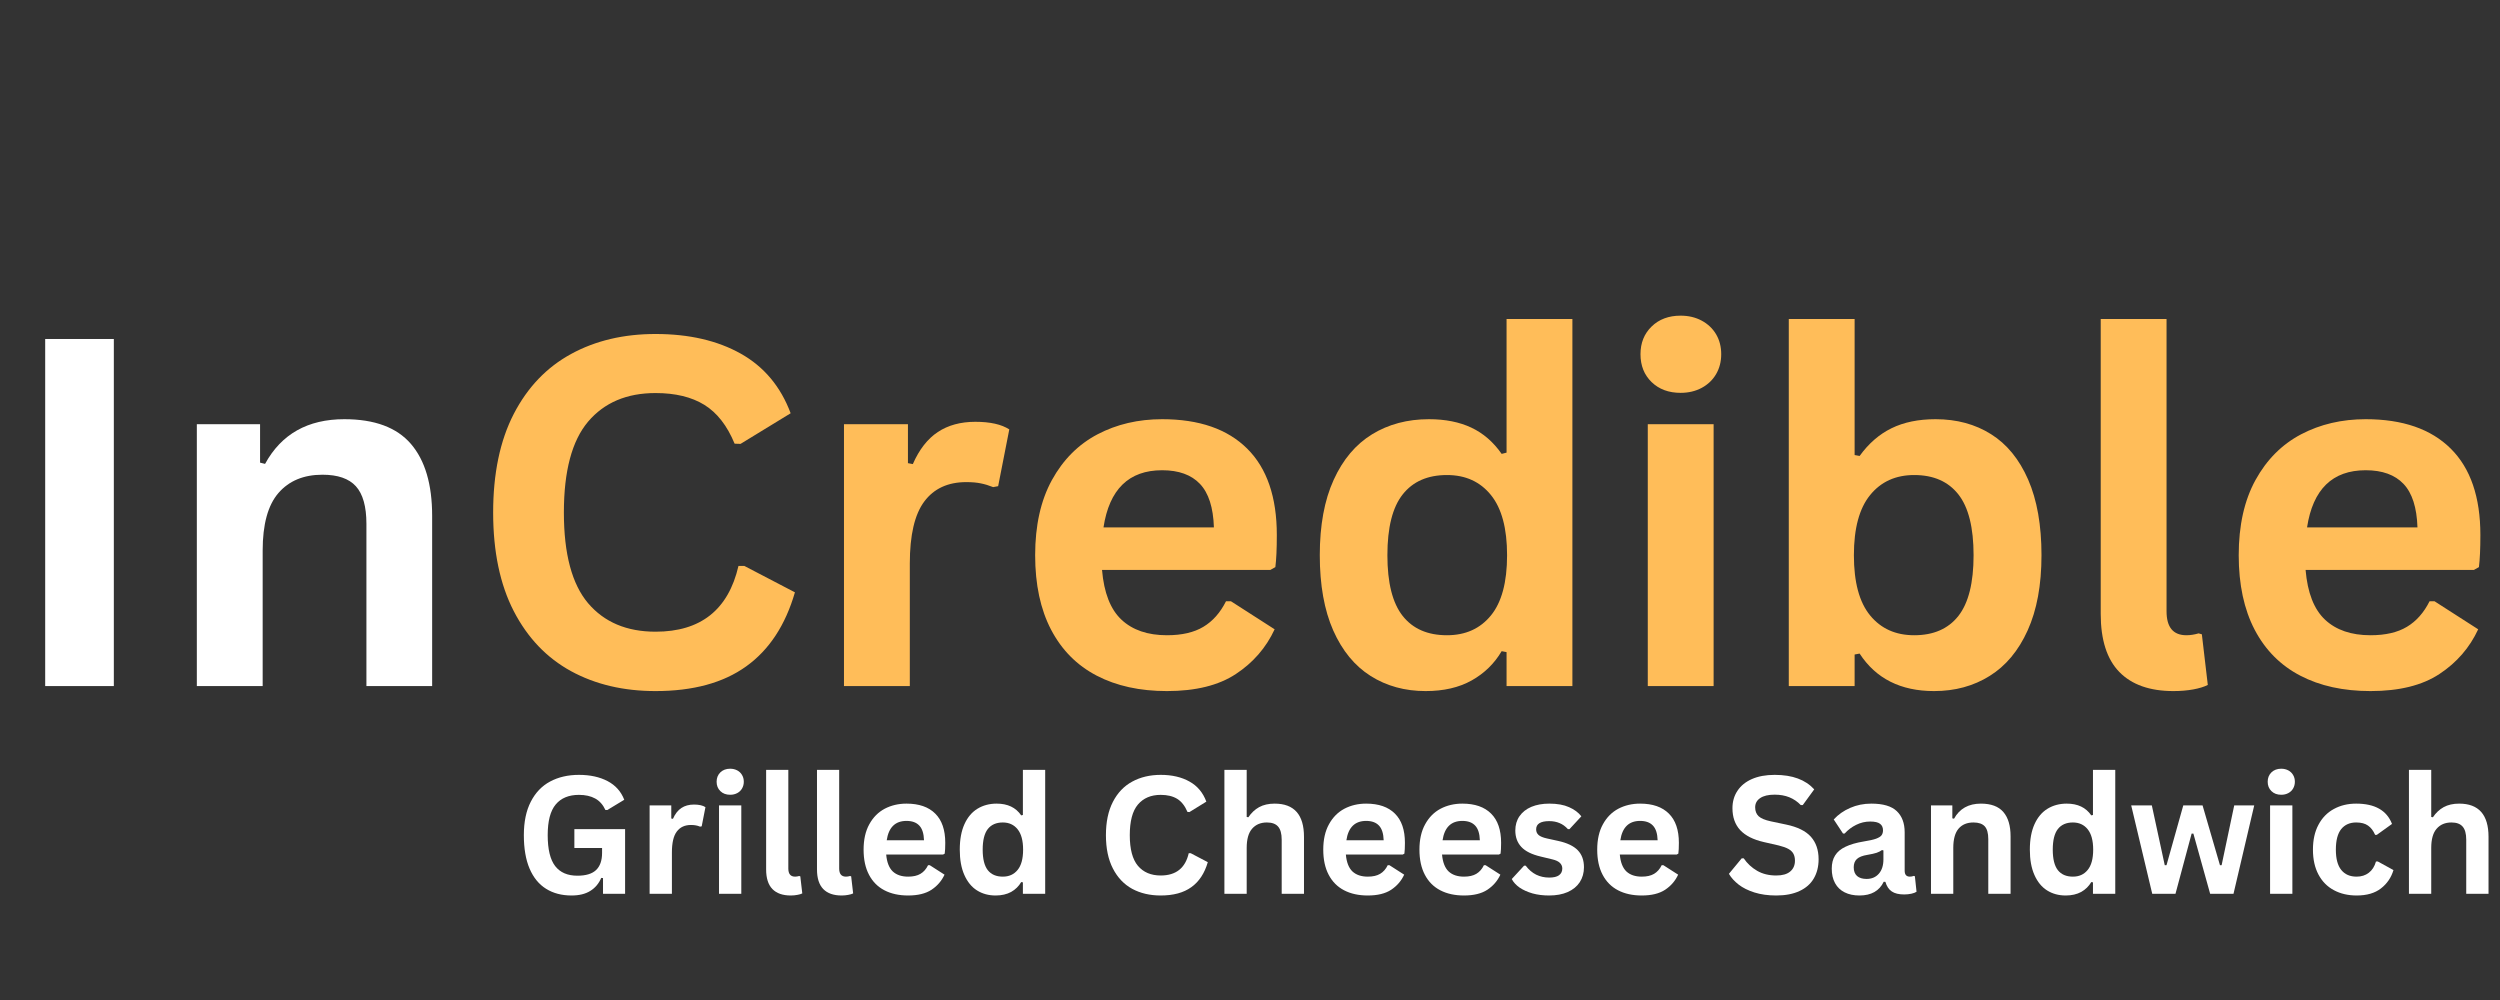 <svg xmlns="http://www.w3.org/2000/svg" xmlns:xlink="http://www.w3.org/1999/xlink" width="500" zoomAndPan="magnify" viewBox="0 0 375 150" height="200" preserveAspectRatio="xMidYMid meet" version="1.0"><rect x="0" y="0" width="375" height="150" fill="#333333" stroke="none"/><defs><g/></defs><g fill="#ffffff" fill-opacity="1"><g transform="translate(0.012, 102.911)"><g><path d="M 17.062 0 L 6.766 0 L 6.766 -52.062 L 17.062 -52.062 Z M 17.062 0 "/></g></g></g><g fill="#ffffff" fill-opacity="1"><g transform="translate(23.869, 102.911)"><g><path d="M 5.656 0 L 5.656 -39.281 L 15.141 -39.281 L 15.141 -33.516 L 15.891 -33.328 C 18.328 -37.797 22.289 -40.031 27.781 -40.031 C 32.312 -40.031 35.641 -38.797 37.766 -36.328 C 39.891 -33.859 40.953 -30.258 40.953 -25.531 L 40.953 0 L 31.094 0 L 31.094 -24.328 C 31.094 -26.93 30.566 -28.812 29.516 -29.969 C 28.473 -31.125 26.801 -31.703 24.5 -31.703 C 21.676 -31.703 19.473 -30.785 17.891 -28.953 C 16.316 -27.129 15.531 -24.254 15.531 -20.328 L 15.531 0 Z M 5.656 0 "/></g></g></g><g fill="#ffbd59" fill-opacity="1"><g transform="translate(69.879, 102.911)"><g><path d="M 28.453 0.75 C 23.66 0.75 19.438 -0.242 15.781 -2.234 C 12.125 -4.234 9.258 -7.234 7.188 -11.234 C 5.125 -15.234 4.094 -20.164 4.094 -26.031 C 4.094 -31.895 5.125 -36.828 7.188 -40.828 C 9.258 -44.828 12.125 -47.82 15.781 -49.812 C 19.438 -51.812 23.66 -52.812 28.453 -52.812 C 33.461 -52.812 37.719 -51.832 41.219 -49.875 C 44.719 -47.914 47.219 -44.93 48.719 -40.922 L 41.203 -36.328 L 40.312 -36.359 C 39.195 -39.066 37.68 -41.008 35.766 -42.188 C 33.859 -43.363 31.422 -43.953 28.453 -43.953 C 24.129 -43.953 20.754 -42.52 18.328 -39.656 C 15.91 -36.789 14.703 -32.25 14.703 -26.031 C 14.703 -19.832 15.91 -15.301 18.328 -12.438 C 20.754 -9.582 24.129 -8.156 28.453 -8.156 C 35.223 -8.156 39.367 -11.441 40.891 -18.016 L 41.781 -18.016 L 49.359 -14.062 C 47.93 -9.125 45.492 -5.422 42.047 -2.953 C 38.609 -0.484 34.078 0.75 28.453 0.75 Z M 28.453 0.75 "/></g></g></g><g fill="#ffbd59" fill-opacity="1"><g transform="translate(120.941, 102.911)"><g><path d="M 5.656 0 L 5.656 -39.281 L 15.25 -39.281 L 15.25 -33.438 L 15.984 -33.297 C 16.941 -35.484 18.191 -37.086 19.734 -38.109 C 21.273 -39.129 23.148 -39.641 25.359 -39.641 C 27.586 -39.641 29.285 -39.258 30.453 -38.5 L 28.781 -29.984 L 28.031 -29.844 C 27.383 -30.102 26.766 -30.289 26.172 -30.406 C 25.578 -30.531 24.852 -30.594 24 -30.594 C 21.25 -30.594 19.148 -29.625 17.703 -27.688 C 16.254 -25.75 15.531 -22.645 15.531 -18.375 L 15.531 0 Z M 5.656 0 "/></g></g></g><g fill="#ffbd59" fill-opacity="1"><g transform="translate(151.742, 102.911)"><g><path d="M 38.812 -17.422 L 13.562 -17.422 C 13.852 -13.992 14.828 -11.504 16.484 -9.953 C 18.148 -8.398 20.422 -7.625 23.297 -7.625 C 25.547 -7.625 27.367 -8.047 28.766 -8.891 C 30.172 -9.734 31.301 -11.008 32.156 -12.719 L 32.906 -12.719 L 39.453 -8.516 C 38.172 -5.754 36.234 -3.52 33.641 -1.812 C 31.055 -0.102 27.609 0.75 23.297 0.75 C 19.234 0.75 15.723 -0.02 12.766 -1.562 C 9.805 -3.102 7.523 -5.398 5.922 -8.453 C 4.328 -11.504 3.531 -15.227 3.531 -19.625 C 3.531 -24.082 4.367 -27.844 6.047 -30.906 C 7.734 -33.969 10.016 -36.254 12.891 -37.766 C 15.766 -39.273 18.992 -40.031 22.578 -40.031 C 28.129 -40.031 32.383 -38.555 35.344 -35.609 C 38.301 -32.672 39.781 -28.352 39.781 -22.656 C 39.781 -20.582 39.707 -18.977 39.562 -17.844 Z M 30.344 -23.797 C 30.25 -26.785 29.551 -28.961 28.25 -30.328 C 26.957 -31.691 25.066 -32.375 22.578 -32.375 C 17.586 -32.375 14.656 -29.516 13.781 -23.797 Z M 30.344 -23.797 "/></g></g></g><g fill="#ffbd59" fill-opacity="1"><g transform="translate(194.437, 102.911)"><g><path d="M 19.406 0.75 C 16.301 0.75 13.551 -0.004 11.156 -1.516 C 8.77 -3.023 6.898 -5.301 5.547 -8.344 C 4.203 -11.395 3.531 -15.156 3.531 -19.625 C 3.531 -24.113 4.223 -27.879 5.609 -30.922 C 6.992 -33.973 8.914 -36.254 11.375 -37.766 C 13.832 -39.273 16.676 -40.031 19.906 -40.031 C 22.352 -40.031 24.473 -39.609 26.266 -38.766 C 28.055 -37.922 29.57 -36.609 30.812 -34.828 L 31.547 -35.016 L 31.547 -55.062 L 41.422 -55.062 L 41.422 0 L 31.547 0 L 31.547 -5.094 L 30.812 -5.234 C 29.719 -3.379 28.219 -1.914 26.312 -0.844 C 24.414 0.219 22.113 0.75 19.406 0.75 Z M 22.609 -7.625 C 25.391 -7.625 27.586 -8.613 29.203 -10.594 C 30.816 -12.57 31.625 -15.582 31.625 -19.625 C 31.625 -23.656 30.816 -26.664 29.203 -28.656 C 27.586 -30.656 25.391 -31.656 22.609 -31.656 C 19.711 -31.656 17.5 -30.688 15.969 -28.75 C 14.438 -26.82 13.672 -23.781 13.672 -19.625 C 13.672 -15.488 14.438 -12.453 15.969 -10.516 C 17.5 -8.586 19.711 -7.625 22.609 -7.625 Z M 22.609 -7.625 "/></g></g></g><g fill="#ffbd59" fill-opacity="1"><g transform="translate(241.511, 102.911)"><g><path d="M 10.578 -43.984 C 8.797 -43.984 7.348 -44.52 6.234 -45.594 C 5.117 -46.676 4.562 -48.07 4.562 -49.781 C 4.562 -51.469 5.117 -52.852 6.234 -53.938 C 7.348 -55.02 8.797 -55.562 10.578 -55.562 C 11.766 -55.562 12.82 -55.312 13.75 -54.812 C 14.676 -54.312 15.395 -53.629 15.906 -52.766 C 16.414 -51.898 16.672 -50.906 16.672 -49.781 C 16.672 -48.664 16.414 -47.672 15.906 -46.797 C 15.395 -45.922 14.676 -45.234 13.75 -44.734 C 12.82 -44.234 11.766 -43.984 10.578 -43.984 Z M 5.656 0 L 5.656 -39.281 L 15.531 -39.281 L 15.531 0 Z M 5.656 0 "/></g></g></g><g fill="#ffbd59" fill-opacity="1"><g transform="translate(262.662, 102.911)"><g><path d="M 27.453 0.75 C 22.441 0.75 18.719 -1.125 16.281 -4.875 L 15.531 -4.734 L 15.531 0 L 5.656 0 L 5.656 -55.062 L 15.531 -55.062 L 15.531 -34.656 L 16.281 -34.516 C 17.633 -36.391 19.227 -37.773 21.062 -38.672 C 22.906 -39.578 25.109 -40.031 27.672 -40.031 C 30.848 -40.031 33.625 -39.281 36 -37.781 C 38.375 -36.289 40.227 -34.02 41.562 -30.969 C 42.895 -27.914 43.562 -24.133 43.562 -19.625 C 43.562 -15.156 42.867 -11.395 41.484 -8.344 C 40.109 -5.301 38.207 -3.023 35.781 -1.516 C 33.363 -0.004 30.586 0.75 27.453 0.75 Z M 24.469 -7.625 C 27.363 -7.625 29.57 -8.586 31.094 -10.516 C 32.613 -12.453 33.375 -15.488 33.375 -19.625 C 33.375 -23.781 32.613 -26.82 31.094 -28.75 C 29.57 -30.688 27.363 -31.656 24.469 -31.656 C 21.688 -31.656 19.484 -30.656 17.859 -28.656 C 16.234 -26.664 15.422 -23.656 15.422 -19.625 C 15.422 -15.582 16.234 -12.57 17.859 -10.594 C 19.484 -8.613 21.688 -7.625 24.469 -7.625 Z M 24.469 -7.625 "/></g></g></g><g fill="#ffbd59" fill-opacity="1"><g transform="translate(309.701, 102.911)"><g><path d="M 16.312 0.75 C 12.77 0.75 10.066 -0.203 8.203 -2.109 C 6.336 -4.023 5.406 -6.93 5.406 -10.828 L 5.406 -55.062 L 15.281 -55.062 L 15.281 -11.219 C 15.281 -8.82 16.273 -7.625 18.266 -7.625 C 18.836 -7.625 19.445 -7.719 20.094 -7.906 L 20.578 -7.766 L 21.469 -0.172 C 20.926 0.109 20.203 0.332 19.297 0.5 C 18.398 0.664 17.406 0.75 16.312 0.75 Z M 16.312 0.75 "/></g></g></g><g fill="#ffbd59" fill-opacity="1"><g transform="translate(332.276, 102.911)"><g><path d="M 38.812 -17.422 L 13.562 -17.422 C 13.852 -13.992 14.828 -11.504 16.484 -9.953 C 18.148 -8.398 20.422 -7.625 23.297 -7.625 C 25.547 -7.625 27.367 -8.047 28.766 -8.891 C 30.172 -9.734 31.301 -11.008 32.156 -12.719 L 32.906 -12.719 L 39.453 -8.516 C 38.172 -5.754 36.234 -3.52 33.641 -1.812 C 31.055 -0.102 27.609 0.75 23.297 0.75 C 19.234 0.75 15.723 -0.02 12.766 -1.562 C 9.805 -3.102 7.523 -5.398 5.922 -8.453 C 4.328 -11.504 3.531 -15.227 3.531 -19.625 C 3.531 -24.082 4.367 -27.844 6.047 -30.906 C 7.734 -33.969 10.016 -36.254 12.891 -37.766 C 15.766 -39.273 18.992 -40.031 22.578 -40.031 C 28.129 -40.031 32.383 -38.555 35.344 -35.609 C 38.301 -32.672 39.781 -28.352 39.781 -22.656 C 39.781 -20.582 39.707 -18.977 39.562 -17.844 Z M 30.344 -23.797 C 30.25 -26.785 29.551 -28.961 28.25 -30.328 C 26.957 -31.691 25.066 -32.375 22.578 -32.375 C 17.586 -32.375 14.656 -29.516 13.781 -23.797 Z M 30.344 -23.797 "/></g></g></g><g fill="#ffffff" fill-opacity="1"><g transform="translate(77.186, 134.074)"><g><path d="M 8.547 0.25 C 7.078 0.25 5.805 -0.082 4.734 -0.75 C 3.66 -1.414 2.832 -2.426 2.25 -3.781 C 1.676 -5.133 1.391 -6.805 1.391 -8.797 C 1.391 -10.797 1.738 -12.473 2.438 -13.828 C 3.133 -15.18 4.098 -16.188 5.328 -16.844 C 6.566 -17.508 8.008 -17.844 9.656 -17.844 C 11.332 -17.844 12.766 -17.531 13.953 -16.906 C 15.141 -16.281 15.973 -15.348 16.453 -14.109 L 13.922 -12.578 L 13.625 -12.578 C 13.258 -13.367 12.75 -13.941 12.094 -14.297 C 11.438 -14.66 10.625 -14.844 9.656 -14.844 C 8.133 -14.844 6.973 -14.363 6.172 -13.406 C 5.367 -12.445 4.969 -10.91 4.969 -8.797 C 4.969 -6.672 5.344 -5.125 6.094 -4.156 C 6.844 -3.195 7.953 -2.719 9.422 -2.719 C 10.691 -2.719 11.625 -3 12.219 -3.562 C 12.82 -4.133 13.125 -4.988 13.125 -6.125 L 13.125 -6.875 L 8.969 -6.875 L 8.969 -9.703 L 16.578 -9.703 L 16.578 0 L 13.266 0 L 13.266 -2.359 L 13 -2.391 C 12.645 -1.547 12.098 -0.895 11.359 -0.438 C 10.629 0.02 9.691 0.25 8.547 0.25 Z M 8.547 0.25 "/></g></g></g><g fill="#ffffff" fill-opacity="1"><g transform="translate(95.536, 134.074)"><g><path d="M 1.906 0 L 1.906 -13.266 L 5.156 -13.266 L 5.156 -11.297 L 5.406 -11.25 C 5.727 -11.988 6.148 -12.531 6.672 -12.875 C 7.191 -13.219 7.82 -13.391 8.562 -13.391 C 9.32 -13.391 9.895 -13.258 10.281 -13 L 9.719 -10.125 L 9.469 -10.078 C 9.25 -10.172 9.039 -10.234 8.844 -10.266 C 8.645 -10.305 8.398 -10.328 8.109 -10.328 C 7.18 -10.328 6.473 -10 5.984 -9.344 C 5.492 -8.695 5.25 -7.648 5.25 -6.203 L 5.25 0 Z M 1.906 0 "/></g></g></g><g fill="#ffffff" fill-opacity="1"><g transform="translate(105.945, 134.074)"><g><path d="M 3.578 -14.859 C 2.973 -14.859 2.484 -15.039 2.109 -15.406 C 1.734 -15.77 1.547 -16.238 1.547 -16.812 C 1.547 -17.383 1.734 -17.852 2.109 -18.219 C 2.484 -18.582 2.973 -18.766 3.578 -18.766 C 3.973 -18.766 4.328 -18.68 4.641 -18.516 C 4.953 -18.348 5.191 -18.117 5.359 -17.828 C 5.535 -17.535 5.625 -17.195 5.625 -16.812 C 5.625 -16.438 5.535 -16.098 5.359 -15.797 C 5.191 -15.504 4.953 -15.273 4.641 -15.109 C 4.328 -14.941 3.973 -14.859 3.578 -14.859 Z M 1.906 0 L 1.906 -13.266 L 5.25 -13.266 L 5.25 0 Z M 1.906 0 "/></g></g></g><g fill="#ffffff" fill-opacity="1"><g transform="translate(113.092, 134.074)"><g><path d="M 5.516 0.25 C 4.316 0.25 3.398 -0.07 2.766 -0.719 C 2.141 -1.363 1.828 -2.344 1.828 -3.656 L 1.828 -18.594 L 5.156 -18.594 L 5.156 -3.797 C 5.156 -2.984 5.492 -2.578 6.172 -2.578 C 6.367 -2.578 6.57 -2.609 6.781 -2.672 L 6.953 -2.625 L 7.25 -0.062 C 7.07 0.031 6.828 0.102 6.516 0.156 C 6.211 0.219 5.879 0.25 5.516 0.25 Z M 5.516 0.25 "/></g></g></g><g fill="#ffffff" fill-opacity="1"><g transform="translate(120.721, 134.074)"><g><path d="M 5.516 0.25 C 4.316 0.25 3.398 -0.07 2.766 -0.719 C 2.141 -1.363 1.828 -2.344 1.828 -3.656 L 1.828 -18.594 L 5.156 -18.594 L 5.156 -3.797 C 5.156 -2.984 5.492 -2.578 6.172 -2.578 C 6.367 -2.578 6.57 -2.609 6.781 -2.672 L 6.953 -2.625 L 7.25 -0.062 C 7.07 0.031 6.828 0.102 6.516 0.156 C 6.211 0.219 5.879 0.25 5.516 0.25 Z M 5.516 0.25 "/></g></g></g><g fill="#ffffff" fill-opacity="1"><g transform="translate(128.351, 134.074)"><g><path d="M 13.109 -5.891 L 4.578 -5.891 C 4.68 -4.734 5.008 -3.891 5.562 -3.359 C 6.125 -2.836 6.895 -2.578 7.875 -2.578 C 8.633 -2.578 9.25 -2.719 9.719 -3 C 10.195 -3.281 10.578 -3.711 10.859 -4.297 L 11.109 -4.297 L 13.328 -2.875 C 12.898 -1.945 12.25 -1.191 11.375 -0.609 C 10.5 -0.035 9.332 0.25 7.875 0.25 C 6.5 0.25 5.312 -0.008 4.312 -0.531 C 3.312 -1.051 2.539 -1.828 2 -2.859 C 1.457 -3.891 1.188 -5.145 1.188 -6.625 C 1.188 -8.133 1.473 -9.406 2.047 -10.438 C 2.617 -11.477 3.391 -12.254 4.359 -12.766 C 5.328 -13.273 6.414 -13.531 7.625 -13.531 C 9.5 -13.531 10.938 -13.031 11.938 -12.031 C 12.938 -11.039 13.438 -9.582 13.438 -7.656 C 13.438 -6.957 13.41 -6.414 13.359 -6.031 Z M 10.25 -8.031 C 10.219 -9.039 9.984 -9.773 9.547 -10.234 C 9.109 -10.703 8.469 -10.938 7.625 -10.938 C 5.938 -10.938 4.945 -9.969 4.656 -8.031 Z M 10.25 -8.031 "/></g></g></g><g fill="#ffffff" fill-opacity="1"><g transform="translate(142.778, 134.074)"><g><path d="M 6.562 0.25 C 5.508 0.25 4.578 -0.004 3.766 -0.516 C 2.961 -1.023 2.332 -1.797 1.875 -2.828 C 1.414 -3.859 1.188 -5.125 1.188 -6.625 C 1.188 -8.145 1.422 -9.422 1.891 -10.453 C 2.359 -11.484 3.008 -12.254 3.844 -12.766 C 4.676 -13.273 5.633 -13.531 6.719 -13.531 C 7.551 -13.531 8.27 -13.383 8.875 -13.094 C 9.477 -12.812 9.988 -12.367 10.406 -11.766 L 10.656 -11.828 L 10.656 -18.594 L 14 -18.594 L 14 0 L 10.656 0 L 10.656 -1.719 L 10.406 -1.766 C 10.039 -1.141 9.535 -0.645 8.891 -0.281 C 8.242 0.07 7.469 0.25 6.562 0.25 Z M 7.641 -2.578 C 8.578 -2.578 9.316 -2.91 9.859 -3.578 C 10.41 -4.242 10.688 -5.258 10.688 -6.625 C 10.688 -7.988 10.41 -9.008 9.859 -9.688 C 9.316 -10.363 8.578 -10.703 7.641 -10.703 C 6.66 -10.703 5.91 -10.375 5.391 -9.719 C 4.879 -9.062 4.625 -8.031 4.625 -6.625 C 4.625 -5.227 4.879 -4.203 5.391 -3.547 C 5.91 -2.898 6.66 -2.578 7.641 -2.578 Z M 7.641 -2.578 "/></g></g></g><g fill="#ffffff" fill-opacity="1"><g transform="translate(158.686, 134.074)"><g/></g></g><g fill="#ffffff" fill-opacity="1"><g transform="translate(164.498, 134.074)"><g><path d="M 9.609 0.25 C 7.992 0.25 6.566 -0.082 5.328 -0.75 C 4.098 -1.426 3.133 -2.441 2.438 -3.797 C 1.738 -5.148 1.391 -6.816 1.391 -8.797 C 1.391 -10.773 1.738 -12.441 2.438 -13.797 C 3.133 -15.148 4.098 -16.16 5.328 -16.828 C 6.566 -17.504 7.992 -17.844 9.609 -17.844 C 11.305 -17.844 12.742 -17.508 13.922 -16.844 C 15.109 -16.188 15.953 -15.18 16.453 -13.828 L 13.922 -12.266 L 13.625 -12.281 C 13.238 -13.195 12.723 -13.852 12.078 -14.25 C 11.43 -14.645 10.609 -14.844 9.609 -14.844 C 8.148 -14.844 7.008 -14.359 6.188 -13.391 C 5.375 -12.43 4.969 -10.898 4.969 -8.797 C 4.969 -6.703 5.375 -5.172 6.188 -4.203 C 7.008 -3.234 8.148 -2.75 9.609 -2.75 C 11.898 -2.75 13.301 -3.863 13.812 -6.094 L 14.109 -6.094 L 16.672 -4.75 C 16.191 -3.082 15.367 -1.832 14.203 -1 C 13.047 -0.164 11.516 0.25 9.609 0.25 Z M 9.609 0.25 "/></g></g></g><g fill="#ffffff" fill-opacity="1"><g transform="translate(181.754, 134.074)"><g><path d="M 1.906 0 L 1.906 -18.594 L 5.25 -18.594 L 5.25 -11.531 L 5.5 -11.484 C 5.938 -12.141 6.473 -12.645 7.109 -13 C 7.754 -13.352 8.531 -13.531 9.438 -13.531 C 12.375 -13.531 13.844 -11.867 13.844 -8.547 L 13.844 0 L 10.5 0 L 10.5 -8.125 C 10.5 -9.031 10.316 -9.688 9.953 -10.094 C 9.598 -10.5 9.039 -10.703 8.281 -10.703 C 7.344 -10.703 6.602 -10.391 6.062 -9.766 C 5.52 -9.148 5.25 -8.188 5.25 -6.875 L 5.25 0 Z M 1.906 0 "/></g></g></g><g fill="#ffffff" fill-opacity="1"><g transform="translate(197.301, 134.074)"><g><path d="M 13.109 -5.891 L 4.578 -5.891 C 4.68 -4.734 5.008 -3.891 5.562 -3.359 C 6.125 -2.836 6.895 -2.578 7.875 -2.578 C 8.633 -2.578 9.25 -2.719 9.719 -3 C 10.195 -3.281 10.578 -3.711 10.859 -4.297 L 11.109 -4.297 L 13.328 -2.875 C 12.898 -1.945 12.25 -1.191 11.375 -0.609 C 10.5 -0.035 9.332 0.25 7.875 0.25 C 6.5 0.25 5.312 -0.008 4.312 -0.531 C 3.312 -1.051 2.539 -1.828 2 -2.859 C 1.457 -3.891 1.188 -5.145 1.188 -6.625 C 1.188 -8.133 1.473 -9.406 2.047 -10.438 C 2.617 -11.477 3.391 -12.254 4.359 -12.766 C 5.328 -13.273 6.414 -13.531 7.625 -13.531 C 9.5 -13.531 10.938 -13.031 11.938 -12.031 C 12.938 -11.039 13.438 -9.582 13.438 -7.656 C 13.438 -6.957 13.41 -6.414 13.359 -6.031 Z M 10.25 -8.031 C 10.219 -9.039 9.984 -9.773 9.547 -10.234 C 9.109 -10.703 8.469 -10.938 7.625 -10.938 C 5.938 -10.938 4.945 -9.969 4.656 -8.031 Z M 10.25 -8.031 "/></g></g></g><g fill="#ffffff" fill-opacity="1"><g transform="translate(211.728, 134.074)"><g><path d="M 13.109 -5.891 L 4.578 -5.891 C 4.68 -4.734 5.008 -3.891 5.562 -3.359 C 6.125 -2.836 6.895 -2.578 7.875 -2.578 C 8.633 -2.578 9.25 -2.719 9.719 -3 C 10.195 -3.281 10.578 -3.711 10.859 -4.297 L 11.109 -4.297 L 13.328 -2.875 C 12.898 -1.945 12.25 -1.191 11.375 -0.609 C 10.5 -0.035 9.332 0.25 7.875 0.25 C 6.5 0.25 5.312 -0.008 4.312 -0.531 C 3.312 -1.051 2.539 -1.828 2 -2.859 C 1.457 -3.891 1.188 -5.145 1.188 -6.625 C 1.188 -8.133 1.473 -9.406 2.047 -10.438 C 2.617 -11.477 3.391 -12.254 4.359 -12.766 C 5.328 -13.273 6.414 -13.531 7.625 -13.531 C 9.5 -13.531 10.938 -13.031 11.938 -12.031 C 12.938 -11.039 13.438 -9.582 13.438 -7.656 C 13.438 -6.957 13.41 -6.414 13.359 -6.031 Z M 10.25 -8.031 C 10.219 -9.039 9.984 -9.773 9.547 -10.234 C 9.109 -10.703 8.469 -10.938 7.625 -10.938 C 5.938 -10.938 4.945 -9.969 4.656 -8.031 Z M 10.25 -8.031 "/></g></g></g><g fill="#ffffff" fill-opacity="1"><g transform="translate(226.156, 134.074)"><g><path d="M 6.203 0.25 C 5.297 0.25 4.469 0.145 3.719 -0.062 C 2.969 -0.281 2.32 -0.57 1.781 -0.938 C 1.25 -1.312 0.859 -1.738 0.609 -2.219 L 2.453 -4.219 L 2.703 -4.219 C 3.148 -3.625 3.672 -3.176 4.266 -2.875 C 4.867 -2.582 5.523 -2.438 6.234 -2.438 C 6.879 -2.438 7.363 -2.551 7.688 -2.781 C 8.02 -3.02 8.188 -3.359 8.188 -3.797 C 8.188 -4.129 8.066 -4.41 7.828 -4.641 C 7.598 -4.867 7.219 -5.047 6.688 -5.172 L 4.938 -5.594 C 3.613 -5.906 2.648 -6.383 2.047 -7.031 C 1.441 -7.676 1.141 -8.5 1.141 -9.5 C 1.141 -10.32 1.348 -11.035 1.766 -11.641 C 2.191 -12.254 2.785 -12.723 3.547 -13.047 C 4.316 -13.367 5.211 -13.531 6.234 -13.531 C 7.43 -13.531 8.422 -13.352 9.203 -13 C 9.992 -12.656 10.609 -12.195 11.047 -11.625 L 9.266 -9.703 L 9.031 -9.703 C 8.656 -10.117 8.238 -10.422 7.781 -10.609 C 7.32 -10.805 6.805 -10.906 6.234 -10.906 C 4.922 -10.906 4.266 -10.492 4.266 -9.672 C 4.266 -9.328 4.383 -9.047 4.625 -8.828 C 4.875 -8.609 5.305 -8.43 5.922 -8.297 L 7.562 -7.938 C 8.906 -7.645 9.883 -7.18 10.5 -6.547 C 11.125 -5.91 11.438 -5.055 11.438 -3.984 C 11.438 -3.141 11.227 -2.395 10.812 -1.75 C 10.395 -1.113 9.789 -0.617 9 -0.266 C 8.219 0.078 7.285 0.25 6.203 0.25 Z M 6.203 0.25 "/></g></g></g><g fill="#ffffff" fill-opacity="1"><g transform="translate(238.394, 134.074)"><g><path d="M 13.109 -5.891 L 4.578 -5.891 C 4.68 -4.734 5.008 -3.891 5.562 -3.359 C 6.125 -2.836 6.895 -2.578 7.875 -2.578 C 8.633 -2.578 9.25 -2.719 9.719 -3 C 10.195 -3.281 10.578 -3.711 10.859 -4.297 L 11.109 -4.297 L 13.328 -2.875 C 12.898 -1.945 12.25 -1.191 11.375 -0.609 C 10.5 -0.035 9.332 0.25 7.875 0.25 C 6.5 0.25 5.312 -0.008 4.312 -0.531 C 3.312 -1.051 2.539 -1.828 2 -2.859 C 1.457 -3.891 1.188 -5.145 1.188 -6.625 C 1.188 -8.133 1.473 -9.406 2.047 -10.438 C 2.617 -11.477 3.391 -12.254 4.359 -12.766 C 5.328 -13.273 6.414 -13.531 7.625 -13.531 C 9.5 -13.531 10.938 -13.031 11.938 -12.031 C 12.938 -11.039 13.438 -9.582 13.438 -7.656 C 13.438 -6.957 13.41 -6.414 13.359 -6.031 Z M 10.25 -8.031 C 10.219 -9.039 9.984 -9.773 9.547 -10.234 C 9.109 -10.703 8.469 -10.938 7.625 -10.938 C 5.938 -10.938 4.945 -9.969 4.656 -8.031 Z M 10.25 -8.031 "/></g></g></g><g fill="#ffffff" fill-opacity="1"><g transform="translate(252.822, 134.074)"><g/></g></g><g fill="#ffffff" fill-opacity="1"><g transform="translate(258.634, 134.074)"><g><path d="M 7.797 0.25 C 6.578 0.25 5.488 0.098 4.531 -0.203 C 3.582 -0.504 2.789 -0.898 2.156 -1.391 C 1.531 -1.879 1.047 -2.414 0.703 -3 L 2.625 -5.328 L 2.922 -5.328 C 3.453 -4.547 4.125 -3.922 4.938 -3.453 C 5.75 -2.984 6.703 -2.75 7.797 -2.75 C 8.723 -2.75 9.422 -2.945 9.891 -3.344 C 10.367 -3.738 10.609 -4.281 10.609 -4.969 C 10.609 -5.383 10.531 -5.734 10.375 -6.016 C 10.227 -6.297 9.977 -6.535 9.625 -6.734 C 9.27 -6.93 8.789 -7.102 8.188 -7.25 L 5.938 -7.766 C 4.352 -8.129 3.172 -8.727 2.391 -9.562 C 1.617 -10.406 1.234 -11.5 1.234 -12.844 C 1.234 -13.832 1.484 -14.703 1.984 -15.453 C 2.484 -16.211 3.207 -16.801 4.156 -17.219 C 5.102 -17.633 6.238 -17.844 7.562 -17.844 C 8.914 -17.844 10.078 -17.66 11.047 -17.297 C 12.016 -16.941 12.832 -16.398 13.5 -15.672 L 11.781 -13.312 L 11.484 -13.312 C 10.984 -13.832 10.41 -14.223 9.766 -14.484 C 9.129 -14.742 8.395 -14.875 7.562 -14.875 C 6.613 -14.875 5.891 -14.703 5.391 -14.359 C 4.891 -14.023 4.641 -13.562 4.641 -12.969 C 4.641 -12.414 4.812 -11.973 5.156 -11.641 C 5.508 -11.316 6.117 -11.062 6.984 -10.875 L 9.281 -10.391 C 10.988 -10.035 12.227 -9.426 13 -8.562 C 13.77 -7.695 14.156 -6.57 14.156 -5.188 C 14.156 -4.082 13.914 -3.125 13.438 -2.312 C 12.969 -1.5 12.254 -0.867 11.297 -0.422 C 10.348 0.023 9.18 0.25 7.797 0.25 Z M 7.797 0.25 "/></g></g></g><g fill="#ffffff" fill-opacity="1"><g transform="translate(273.747, 134.074)"><g><path d="M 5.172 0.25 C 4.316 0.25 3.578 0.094 2.953 -0.219 C 2.328 -0.531 1.848 -0.988 1.516 -1.594 C 1.18 -2.195 1.016 -2.926 1.016 -3.781 C 1.016 -4.562 1.18 -5.219 1.516 -5.75 C 1.848 -6.289 2.367 -6.727 3.078 -7.062 C 3.785 -7.406 4.707 -7.672 5.844 -7.859 C 6.633 -7.984 7.238 -8.117 7.656 -8.266 C 8.07 -8.422 8.348 -8.594 8.484 -8.781 C 8.629 -8.977 8.703 -9.227 8.703 -9.531 C 8.703 -9.957 8.555 -10.281 8.266 -10.5 C 7.973 -10.727 7.477 -10.844 6.781 -10.844 C 6.039 -10.844 5.336 -10.676 4.672 -10.344 C 4.016 -10.02 3.441 -9.586 2.953 -9.047 L 2.703 -9.047 L 1.312 -11.156 C 1.988 -11.895 2.812 -12.473 3.781 -12.891 C 4.75 -13.316 5.805 -13.531 6.953 -13.531 C 8.711 -13.531 9.984 -13.156 10.766 -12.406 C 11.555 -11.656 11.953 -10.598 11.953 -9.234 L 11.953 -3.469 C 11.953 -2.875 12.211 -2.578 12.734 -2.578 C 12.93 -2.578 13.125 -2.613 13.312 -2.688 L 13.484 -2.641 L 13.734 -0.312 C 13.547 -0.188 13.285 -0.086 12.953 -0.016 C 12.629 0.055 12.27 0.094 11.875 0.094 C 11.082 0.094 10.461 -0.055 10.016 -0.359 C 9.566 -0.66 9.25 -1.141 9.062 -1.797 L 8.812 -1.812 C 8.156 -0.438 6.941 0.25 5.172 0.25 Z M 6.234 -2.234 C 7.004 -2.234 7.617 -2.492 8.078 -3.016 C 8.535 -3.535 8.766 -4.254 8.766 -5.172 L 8.766 -6.516 L 8.547 -6.562 C 8.336 -6.406 8.07 -6.27 7.75 -6.156 C 7.426 -6.051 6.961 -5.945 6.359 -5.844 C 5.629 -5.727 5.102 -5.52 4.781 -5.219 C 4.469 -4.926 4.312 -4.516 4.312 -3.984 C 4.312 -3.41 4.477 -2.973 4.812 -2.672 C 5.156 -2.379 5.629 -2.234 6.234 -2.234 Z M 6.234 -2.234 "/></g></g></g><g fill="#ffffff" fill-opacity="1"><g transform="translate(287.742, 134.074)"><g><path d="M 1.906 0 L 1.906 -13.266 L 5.109 -13.266 L 5.109 -11.328 L 5.359 -11.266 C 6.191 -12.773 7.535 -13.531 9.391 -13.531 C 10.922 -13.531 12.047 -13.109 12.766 -12.266 C 13.484 -11.43 13.844 -10.219 13.844 -8.625 L 13.844 0 L 10.5 0 L 10.5 -8.219 C 10.5 -9.102 10.32 -9.738 9.969 -10.125 C 9.613 -10.508 9.051 -10.703 8.281 -10.703 C 7.32 -10.703 6.578 -10.395 6.047 -9.781 C 5.516 -9.164 5.25 -8.195 5.25 -6.875 L 5.25 0 Z M 1.906 0 "/></g></g></g><g fill="#ffffff" fill-opacity="1"><g transform="translate(303.289, 134.074)"><g><path d="M 6.562 0.25 C 5.508 0.25 4.578 -0.004 3.766 -0.516 C 2.961 -1.023 2.332 -1.797 1.875 -2.828 C 1.414 -3.859 1.188 -5.125 1.188 -6.625 C 1.188 -8.145 1.422 -9.422 1.891 -10.453 C 2.359 -11.484 3.008 -12.254 3.844 -12.766 C 4.676 -13.273 5.633 -13.531 6.719 -13.531 C 7.551 -13.531 8.27 -13.383 8.875 -13.094 C 9.477 -12.812 9.988 -12.367 10.406 -11.766 L 10.656 -11.828 L 10.656 -18.594 L 14 -18.594 L 14 0 L 10.656 0 L 10.656 -1.719 L 10.406 -1.766 C 10.039 -1.141 9.535 -0.645 8.891 -0.281 C 8.242 0.07 7.469 0.25 6.562 0.25 Z M 7.641 -2.578 C 8.578 -2.578 9.316 -2.91 9.859 -3.578 C 10.41 -4.242 10.688 -5.258 10.688 -6.625 C 10.688 -7.988 10.41 -9.008 9.859 -9.688 C 9.316 -10.363 8.578 -10.703 7.641 -10.703 C 6.66 -10.703 5.91 -10.375 5.391 -9.719 C 4.879 -9.062 4.625 -8.031 4.625 -6.625 C 4.625 -5.227 4.879 -4.203 5.391 -3.547 C 5.91 -2.898 6.66 -2.578 7.641 -2.578 Z M 7.641 -2.578 "/></g></g></g><g fill="#ffffff" fill-opacity="1"><g transform="translate(319.196, 134.074)"><g><path d="M 7.125 0 L 3.641 0 L 0.484 -13.266 L 3.578 -13.266 L 5.516 -4.297 L 5.781 -4.297 L 8.297 -13.266 L 11.188 -13.266 L 13.797 -4.297 L 14.047 -4.297 L 15.938 -13.266 L 18.938 -13.266 L 15.828 0 L 12.328 0 L 9.812 -9.031 L 9.547 -9.031 Z M 7.125 0 "/></g></g></g><g fill="#ffffff" fill-opacity="1"><g transform="translate(338.606, 134.074)"><g><path d="M 3.578 -14.859 C 2.973 -14.859 2.484 -15.039 2.109 -15.406 C 1.734 -15.77 1.547 -16.238 1.547 -16.812 C 1.547 -17.383 1.734 -17.852 2.109 -18.219 C 2.484 -18.582 2.973 -18.766 3.578 -18.766 C 3.973 -18.766 4.328 -18.68 4.641 -18.516 C 4.953 -18.348 5.191 -18.117 5.359 -17.828 C 5.535 -17.535 5.625 -17.195 5.625 -16.812 C 5.625 -16.438 5.535 -16.098 5.359 -15.797 C 5.191 -15.504 4.953 -15.273 4.641 -15.109 C 4.328 -14.941 3.973 -14.859 3.578 -14.859 Z M 1.906 0 L 1.906 -13.266 L 5.25 -13.266 L 5.25 0 Z M 1.906 0 "/></g></g></g><g fill="#ffffff" fill-opacity="1"><g transform="translate(345.754, 134.074)"><g><path d="M 7.734 0.25 C 6.453 0.25 5.316 -0.016 4.328 -0.547 C 3.336 -1.078 2.566 -1.859 2.016 -2.891 C 1.461 -3.93 1.188 -5.176 1.188 -6.625 C 1.188 -8.082 1.461 -9.328 2.016 -10.359 C 2.566 -11.398 3.332 -12.188 4.312 -12.719 C 5.289 -13.258 6.41 -13.531 7.672 -13.531 C 10.473 -13.531 12.266 -12.516 13.047 -10.484 L 10.766 -8.844 L 10.516 -8.844 C 10.242 -9.469 9.891 -9.93 9.453 -10.234 C 9.016 -10.547 8.422 -10.703 7.672 -10.703 C 6.711 -10.703 5.961 -10.367 5.422 -9.703 C 4.891 -9.035 4.625 -8.008 4.625 -6.625 C 4.625 -5.258 4.895 -4.242 5.438 -3.578 C 5.977 -2.91 6.742 -2.578 7.734 -2.578 C 8.453 -2.578 9.062 -2.77 9.562 -3.156 C 10.07 -3.539 10.43 -4.102 10.641 -4.844 L 10.906 -4.859 L 13.266 -3.562 C 12.93 -2.438 12.305 -1.52 11.391 -0.812 C 10.484 -0.102 9.266 0.25 7.734 0.25 Z M 7.734 0.25 "/></g></g></g><g fill="#ffffff" fill-opacity="1"><g transform="translate(359.435, 134.074)"><g><path d="M 1.906 0 L 1.906 -18.594 L 5.25 -18.594 L 5.25 -11.531 L 5.5 -11.484 C 5.938 -12.141 6.473 -12.645 7.109 -13 C 7.754 -13.352 8.531 -13.531 9.438 -13.531 C 12.375 -13.531 13.844 -11.867 13.844 -8.547 L 13.844 0 L 10.5 0 L 10.5 -8.125 C 10.5 -9.031 10.316 -9.688 9.953 -10.094 C 9.598 -10.5 9.039 -10.703 8.281 -10.703 C 7.344 -10.703 6.602 -10.391 6.062 -9.766 C 5.52 -9.148 5.25 -8.188 5.25 -6.875 L 5.25 0 Z M 1.906 0 "/></g></g></g></svg>